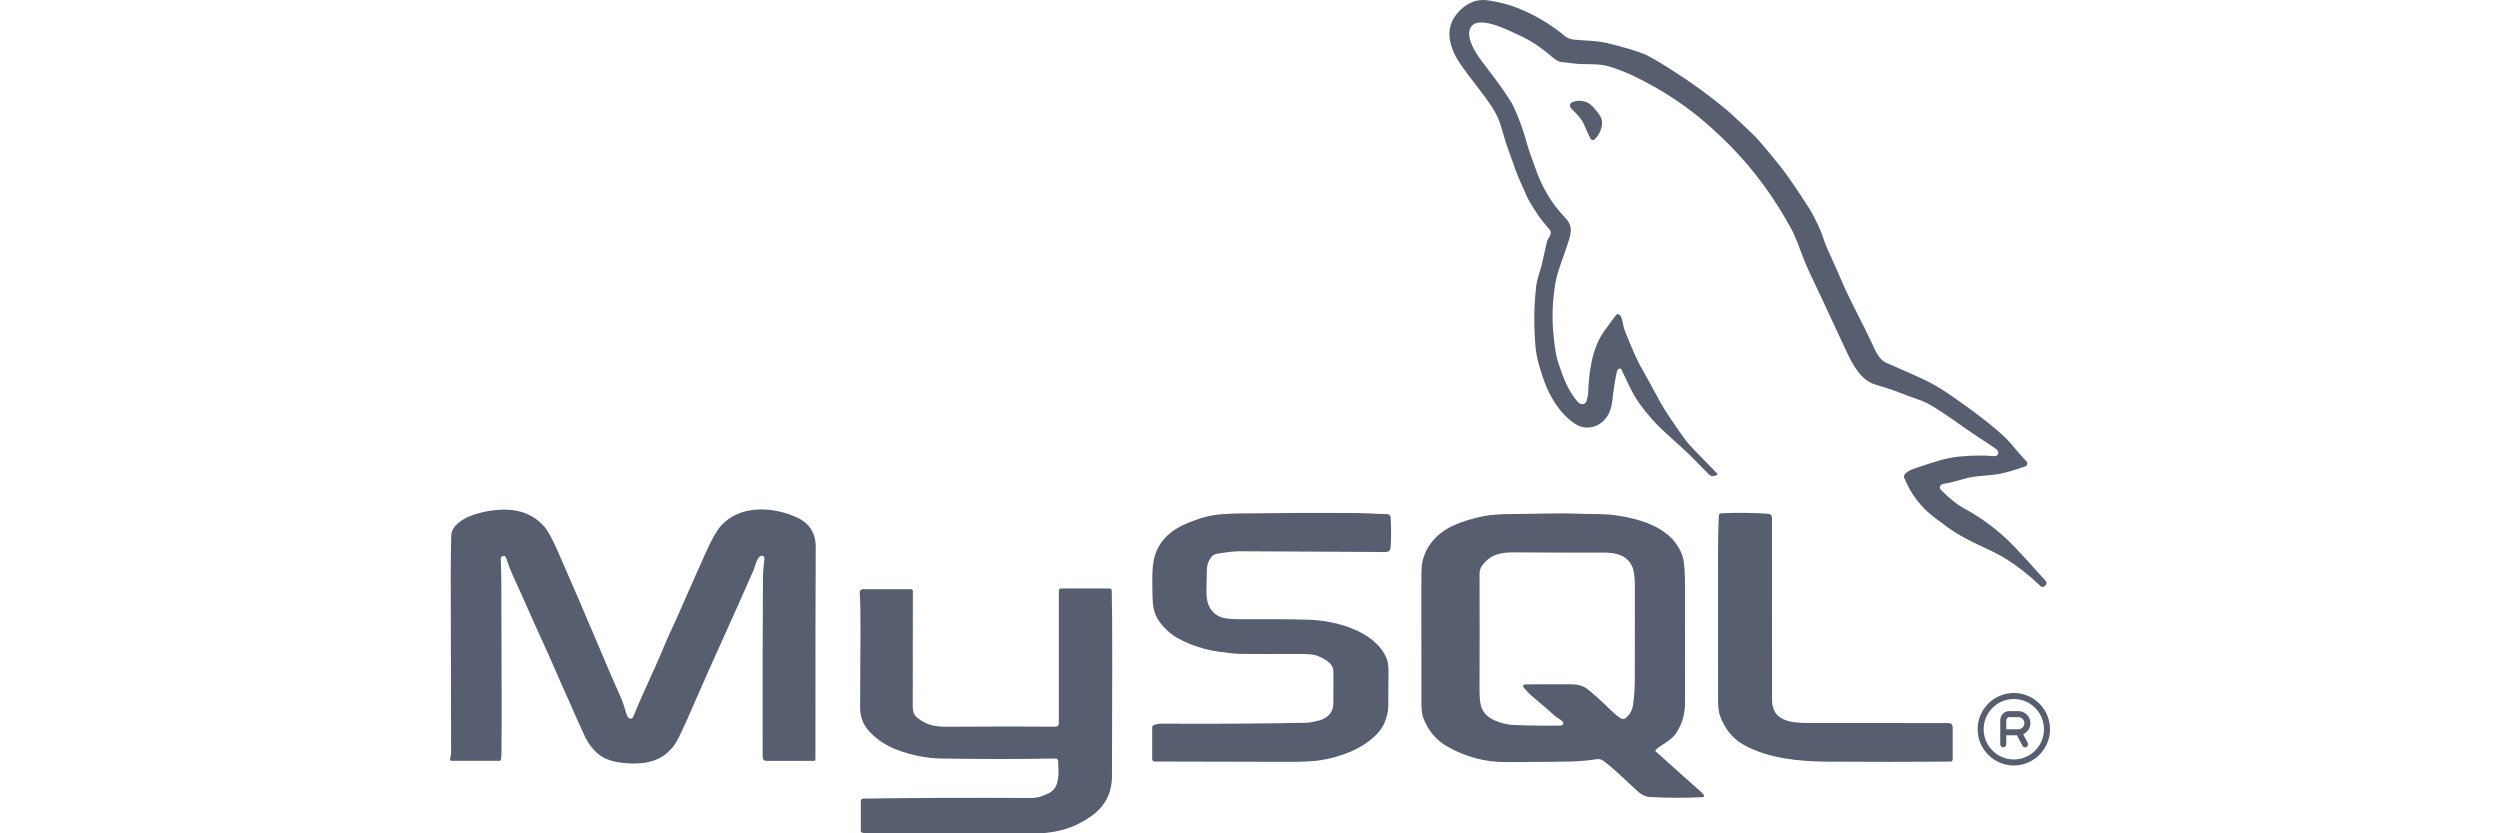 <?xml version="1.0" encoding="UTF-8"?>
<svg width="150px" height="50px" viewBox="0 0 150 50" version="1.1" xmlns="http://www.w3.org/2000/svg" xmlns:xlink="http://www.w3.org/1999/xlink">
    <title>MySQL</title>
    <g id="MySQL" stroke="none" stroke-width="1" fill="none" fill-rule="evenodd">
        <g id="MySQL备份" transform="translate(27, 0)" fill="#565E6F" fill-rule="nonzero">
            <g id="image-(8)" transform="translate(0, 0)">
                <path d="M70.201,22.113 C70.097,22.127 70.033,22.191 70.008,22.306 C69.896,22.837 69.807,23.413 69.741,24.033 C69.707,24.355 69.625,24.636 69.495,24.876 C69.107,25.589 68.234,25.888 67.54,25.45 C66.619,24.87 65.974,23.798 65.627,22.799 C65.445,22.277 65.19,21.506 65.132,20.834 C65.024,19.586 65.035,18.379 65.166,17.213 C65.221,16.724 65.43,16.208 65.515,15.843 C65.621,15.394 65.721,14.943 65.817,14.492 C65.854,14.319 66.171,14.032 65.995,13.802 C65.819,13.572 65.506,13.24 65.312,12.949 C64.907,12.341 64.664,11.932 64.581,11.724 C64.391,11.247 64.114,10.724 63.952,10.25 C63.839,9.92 63.706,9.548 63.552,9.136 C63.322,8.517 63.214,8.069 63.046,7.525 C62.936,7.17 62.776,6.828 62.567,6.498 C62.004,5.611 61.209,4.713 60.563,3.752 C60.318,3.388 60.146,3.018 60.047,2.643 C59.841,1.869 60.022,1.198 60.589,0.63 C61.071,0.149 61.632,-0.083 62.33,0.027 C62.979,0.129 63.551,0.279 64.045,0.476 C65.099,0.895 66.05,1.459 66.9,2.169 C67.041,2.286 67.235,2.358 67.481,2.382 C68.103,2.444 68.79,2.429 69.449,2.59 C70.496,2.846 71.251,3.073 71.716,3.272 C71.989,3.389 72.515,3.695 73.295,4.192 C74.476,4.942 75.555,5.724 76.531,6.537 C77.046,6.966 77.593,7.517 78.098,7.982 C78.397,8.256 78.969,8.922 79.814,9.978 C80.219,10.485 80.801,11.331 81.561,12.516 C81.773,12.846 81.904,13.147 82.113,13.566 C82.325,13.995 82.451,14.506 82.64,14.924 C83.024,15.769 83.301,16.391 83.472,16.79 C84.036,18.115 84.695,19.26 85.336,20.639 C85.523,21.041 85.732,21.572 86.172,21.765 C87.395,22.301 88.129,22.627 88.374,22.742 C88.776,22.93 89.343,23.241 89.787,23.543 C90.66,24.136 91.431,24.695 92.101,25.22 C92.845,25.805 93.347,26.253 93.607,26.565 C93.898,26.914 94.226,27.289 94.592,27.691 C94.632,27.736 94.648,27.798 94.634,27.857 C94.619,27.915 94.576,27.963 94.519,27.983 C93.942,28.19 93.436,28.337 93.002,28.425 C92.347,28.559 91.546,28.521 90.823,28.737 C90.348,28.879 89.953,28.974 89.637,29.025 C89.42,29.059 89.29,29.233 89.478,29.417 C90.005,29.933 90.437,30.282 90.773,30.462 C91.916,31.075 92.939,31.846 93.842,32.778 C94.197,33.145 94.836,33.843 95.759,34.874 C95.818,34.94 95.803,35.029 95.714,35.141 C95.714,35.142 95.712,35.144 95.708,35.146 C95.613,35.247 95.507,35.241 95.391,35.128 C94.773,34.531 94.101,34.003 93.372,33.544 C93.04,33.335 92.585,33.097 92.006,32.831 C91.261,32.488 90.507,32.112 89.85,31.631 C89.554,31.416 89.299,31.227 89.085,31.065 C88.251,30.436 87.641,29.638 87.255,28.671 C87.146,28.396 87.658,28.182 87.848,28.118 C88.861,27.778 89.714,27.47 90.585,27.391 C91.367,27.32 92.065,27.313 92.68,27.37 C92.776,27.379 92.865,27.317 92.891,27.223 C92.918,27.126 92.879,27.034 92.774,26.948 C92.704,26.889 92.345,26.649 91.698,26.227 C90.804,25.645 90.031,25.046 89.186,24.515 C88.784,24.262 88.433,24.085 88.132,23.982 C87.689,23.83 87.313,23.692 87.005,23.569 C86.503,23.369 85.886,23.183 85.47,23.057 C84.676,22.817 84.154,21.882 83.779,21.067 C82.813,18.98 82.085,17.425 81.595,16.402 C81.414,16.023 81.233,15.587 81.052,15.093 C80.832,14.491 80.649,14.055 80.505,13.787 C79.503,11.926 78.293,10.266 76.876,8.808 C76.553,8.476 76.127,8.071 75.597,7.594 C74.262,6.392 72.72,5.386 71.118,4.608 C70.564,4.338 70.023,4.127 69.498,3.975 C69.017,3.836 68.381,3.851 67.949,3.846 C67.533,3.842 67.111,3.759 66.653,3.717 C66.484,3.702 66.226,3.505 66.058,3.36 C65.432,2.818 64.781,2.396 64.107,2.094 C63.557,1.846 61.447,0.722 61.173,1.822 C61.029,2.398 61.563,3.212 61.897,3.654 C62.485,4.433 63.04,5.142 63.586,5.99 C63.687,6.145 63.772,6.3 63.842,6.454 C64.171,7.178 64.424,7.882 64.602,8.566 C64.731,9.061 64.951,9.58 65.113,10.06 C65.508,11.228 66.107,12.228 66.911,13.063 C67.441,13.614 67.245,14.072 67.005,14.808 C66.771,15.53 66.453,16.25 66.333,16.933 C66.144,18.014 66.105,19.084 66.216,20.144 C66.285,20.792 66.33,21.266 66.51,21.802 C66.765,22.57 67.075,23.462 67.674,24.119 C67.872,24.337 68.153,24.285 68.217,23.988 C68.264,23.769 68.288,23.641 68.289,23.603 C68.327,22.356 68.519,20.873 69.261,19.852 C69.581,19.411 69.812,19.097 69.954,18.91 C69.981,18.875 70.021,18.853 70.065,18.849 C70.11,18.846 70.153,18.862 70.185,18.893 C70.313,19.019 70.376,19.39 70.404,19.549 C70.421,19.644 70.469,19.792 70.55,19.995 C70.931,20.946 71.224,21.604 71.428,21.967 C71.793,22.616 72.185,23.328 72.604,24.105 C72.853,24.565 73.361,25.332 74.13,26.405 C74.275,26.608 74.897,27.263 75.996,28.37 C76.07,28.446 76.057,28.499 75.954,28.528 L75.867,28.553 C75.743,28.589 75.635,28.562 75.542,28.471 C75.101,28.043 74.809,27.709 74.423,27.337 C74.095,27.021 73.583,26.551 72.887,25.927 C72.36,25.455 71.845,24.871 71.34,24.173 C71.155,23.915 70.962,23.58 70.761,23.166 C70.486,22.598 70.324,22.261 70.275,22.154 C70.26,22.122 70.235,22.108 70.201,22.113 Z" id="路径"></path>
                <path d="M68.083,7.56 C67.912,7.145 67.657,6.89 67.265,6.497 C67.212,6.445 67.189,6.369 67.204,6.296 C67.218,6.222 67.269,6.161 67.338,6.133 C67.63,6.014 67.932,6.02 68.244,6.15 C68.467,6.243 68.96,6.79 69.08,7.11 C69.231,7.514 68.983,8.079 68.675,8.365 C68.641,8.398 68.593,8.412 68.546,8.404 C68.499,8.396 68.459,8.367 68.436,8.325 C68.323,8.112 68.205,7.857 68.083,7.56 Z" id="路径"></path>
                <path d="M10.707,43.066 C10.748,43.108 10.807,43.126 10.865,43.114 C10.923,43.103 10.97,43.063 10.992,43.009 C11.549,41.622 12.254,40.219 12.855,38.752 C13.112,38.128 13.494,37.353 13.774,36.703 C14.008,36.163 14.527,34.989 15.334,33.183 C15.695,32.374 16.006,31.826 16.266,31.537 C17.399,30.282 19.391,30.378 20.846,31.061 C21.586,31.409 21.952,32.011 21.944,32.867 C21.931,34.438 21.925,38.674 21.926,45.576 C21.926,45.619 21.89,45.654 21.847,45.654 L18.998,45.654 C18.841,45.654 18.762,45.575 18.761,45.417 C18.751,41.601 18.757,38.017 18.777,34.666 C18.778,34.28 18.839,33.799 18.865,33.516 C18.869,33.469 18.853,33.421 18.82,33.384 C18.782,33.343 18.727,33.334 18.655,33.357 C18.411,33.436 18.297,34.018 18.229,34.174 C17.919,34.889 17.604,35.601 17.285,36.307 C15.847,39.492 14.974,41.446 14.667,42.172 C14.346,42.931 14.034,43.62 13.733,44.239 C13.307,45.112 12.631,45.619 11.707,45.761 C10.923,45.88 9.621,45.811 8.965,45.294 C8.585,44.993 8.29,44.616 8.082,44.163 C7.765,43.476 7.571,43.047 7.499,42.877 C7.123,41.994 6.69,41.078 6.347,40.27 C5.789,38.954 5.188,37.728 4.594,36.355 C4.388,35.881 4.175,35.411 3.957,34.944 C3.733,34.465 3.493,33.88 3.387,33.532 C3.326,33.336 3.224,33.3 3.081,33.424 C3.056,33.446 3.043,33.477 3.045,33.51 C3.064,33.927 3.075,34.376 3.078,34.856 C3.102,40.648 3.105,44.094 3.088,45.192 C3.086,45.316 3.076,45.439 3.058,45.562 C3.049,45.62 3.015,45.649 2.957,45.649 L0.086,45.649 C0.06,45.649 0.035,45.637 0.019,45.616 C0.002,45.596 -0.004,45.568 0.002,45.542 C0.035,45.395 0.067,45.266 0.067,45.105 C0.063,43.248 0.055,39.718 0.044,34.515 C0.043,33.995 0.053,33.203 0.074,32.138 C0.086,31.559 0.757,31.122 1.287,30.932 C1.97,30.687 2.659,30.57 3.351,30.58 C4.292,30.595 5.054,30.925 5.636,31.57 C5.864,31.824 6.151,32.345 6.494,33.135 C7.179,34.709 7.598,35.672 7.75,36.025 C7.93,36.439 8.04,36.699 8.08,36.803 C8.198,37.116 8.333,37.384 8.483,37.741 C9.276,39.631 9.875,41.021 10.281,41.911 C10.338,42.034 10.439,42.341 10.587,42.833 C10.619,42.94 10.659,43.017 10.707,43.066 Z" id="路径"></path>
                <path d="M42.238,43.499 C42.384,43.445 42.529,43.419 42.674,43.419 C45.743,43.437 48.642,43.42 51.369,43.366 C51.54,43.363 51.788,43.32 52.113,43.237 C52.652,43.098 52.995,42.761 52.999,42.213 C53.007,41.264 53.008,40.618 53.002,40.274 C52.994,39.769 52.402,39.491 52.002,39.334 C51.828,39.266 51.455,39.234 50.883,39.236 C49.721,39.241 48.559,39.24 47.396,39.233 C47.192,39.233 46.788,39.191 46.184,39.109 C45.298,38.989 44.474,38.725 43.71,38.316 C43.298,38.095 42.93,37.774 42.604,37.352 C42.157,36.771 42.154,36.227 42.144,35.394 C42.135,34.676 42.108,33.825 42.334,33.214 C42.66,32.327 43.329,31.761 44.258,31.382 C44.811,31.155 45.295,31.004 45.71,30.927 C46.099,30.856 46.681,30.815 47.454,30.806 C50.041,30.775 52.299,30.766 54.227,30.779 C54.885,30.784 55.538,30.834 56.259,30.854 C56.354,30.857 56.43,30.931 56.436,31.025 C56.475,31.698 56.476,32.296 56.438,32.818 C56.412,33.158 56.221,33.121 55.933,33.119 C53.079,33.108 50.226,33.094 47.372,33.076 C47.103,33.074 46.667,33.12 46.066,33.216 C45.899,33.241 45.775,33.304 45.695,33.403 C45.517,33.622 45.422,33.875 45.411,34.16 C45.406,34.308 45.398,34.761 45.388,35.52 C45.379,36.278 45.656,36.776 46.218,37.015 C46.453,37.114 46.891,37.16 47.53,37.154 C48.948,37.14 50.276,37.149 51.515,37.183 C53.087,37.227 55.475,37.83 56.187,39.479 C56.283,39.702 56.323,40.029 56.308,40.459 C56.308,40.461 56.304,41.105 56.295,42.391 C56.293,42.702 56.213,43.039 56.056,43.4 C55.723,44.16 54.782,44.782 54.05,45.093 C53.438,45.352 52.801,45.531 52.139,45.628 C51.754,45.684 51.11,45.712 50.204,45.71 C47.896,45.708 45.254,45.701 42.279,45.691 C42.197,45.69 42.132,45.624 42.132,45.542 L42.132,43.652 C42.132,43.584 42.174,43.523 42.238,43.499 L42.238,43.499 Z" id="路径"></path>
                <path d="M79.323,41.993 C79.322,43.274 80.464,43.376 81.494,43.38 C81.558,43.38 84.369,43.381 89.925,43.383 C90.056,43.384 90.162,43.49 90.162,43.621 L90.162,45.566 C90.162,45.637 90.104,45.695 90.033,45.696 C87.65,45.715 85.175,45.716 82.608,45.698 C80.936,45.686 79.158,45.51 77.69,44.73 C76.995,44.361 76.499,43.766 76.201,42.946 C76.124,42.734 76.085,42.424 76.084,42.015 C76.081,40.596 76.08,37.611 76.082,33.06 C76.082,32.349 76.099,31.642 76.13,30.94 C76.134,30.863 76.195,30.801 76.272,30.797 C77.254,30.752 78.203,30.763 79.119,30.829 C79.232,30.838 79.32,30.932 79.32,31.045 C79.324,32.936 79.325,36.585 79.323,41.993 Z" id="路径"></path>
                <path d="M72.33,45.016 C72.315,45.035 72.318,45.063 72.336,45.079 C73.997,46.56 74.909,47.376 75.073,47.527 C75.148,47.597 75.197,47.653 75.221,47.695 C75.267,47.78 75.242,47.825 75.146,47.83 C74.062,47.884 72.997,47.88 71.952,47.818 C71.749,47.806 71.485,47.677 71.313,47.525 C70.676,46.959 70.001,46.258 69.243,45.678 C69.104,45.571 68.962,45.528 68.817,45.55 C68.325,45.626 67.829,45.672 67.328,45.689 C66.963,45.702 65.646,45.714 63.379,45.725 C62.1,45.731 60.913,45.416 59.816,44.78 C59.165,44.402 58.695,43.843 58.408,43.102 C58.269,42.745 58.285,42.294 58.285,41.894 C58.285,39.68 58.284,37.467 58.28,35.253 C58.279,34.477 58.292,34.004 58.321,33.833 C58.497,32.786 59.234,31.968 60.202,31.531 C60.738,31.289 61.357,31.099 62.059,30.961 C62.475,30.88 63.115,30.839 63.979,30.84 C64.875,30.841 66.319,30.771 67.702,30.824 C68.489,30.853 69.247,30.817 69.921,30.914 C71.511,31.144 73.44,31.702 73.967,33.428 C74.058,33.725 74.103,34.346 74.103,35.291 C74.1,37.648 74.099,40.005 74.099,42.361 C74.099,42.436 74.078,42.6 74.037,42.852 C73.983,43.184 73.844,43.536 73.622,43.908 C73.508,44.1 73.333,44.282 73.097,44.453 C72.76,44.698 72.466,44.842 72.33,45.016 Z M64.464,41.074 C64.478,41.069 64.528,41.065 64.614,41.064 C65.524,41.054 66.408,41.051 67.265,41.055 C67.656,41.057 67.972,41.145 68.212,41.319 C68.482,41.515 69.01,41.991 69.796,42.746 C69.926,42.872 70.077,42.99 70.249,43.101 C70.339,43.158 70.454,43.152 70.537,43.086 C70.781,42.893 70.93,42.624 70.985,42.28 C71.054,41.846 71.089,41.297 71.089,40.633 C71.089,38.572 71.091,36.79 71.093,35.286 C71.094,34.71 71.054,34.312 70.971,34.093 C70.668,33.289 69.95,33.152 69.167,33.154 C67.285,33.159 65.51,33.155 63.841,33.143 C63.012,33.137 62.404,33.27 61.908,33.966 C61.817,34.093 61.772,34.254 61.773,34.449 C61.781,36.891 61.781,39.164 61.771,41.27 C61.768,41.859 61.809,42.257 61.894,42.465 C62.052,42.855 62.379,43.134 62.875,43.302 C63.218,43.418 63.484,43.48 63.672,43.49 C64.469,43.531 65.45,43.546 66.614,43.537 C66.638,43.536 66.661,43.531 66.684,43.523 C66.815,43.47 66.838,43.393 66.752,43.293 C66.66,43.185 66.419,43.07 66.29,42.951 C65.934,42.627 65.501,42.253 64.992,41.83 C64.8,41.671 64.616,41.484 64.44,41.269 C64.361,41.174 64.369,41.109 64.464,41.074 Z" id="形状"></path>
                <path d="M35.534,50 L24.887,50 L24.692,49.942 C24.664,49.933 24.65,49.915 24.65,49.885 L24.65,48.053 C24.65,47.978 24.71,47.917 24.785,47.916 C27.687,47.872 31.067,47.859 34.926,47.878 C35.209,47.879 35.545,47.782 35.934,47.587 C36.603,47.252 36.52,46.417 36.489,45.665 C36.486,45.577 36.413,45.509 36.326,45.51 C34.193,45.551 31.909,45.551 29.476,45.511 C28.604,45.497 27.726,45.325 26.842,44.996 C26.184,44.75 25.632,44.39 25.184,43.915 C24.798,43.506 24.606,43.019 24.607,42.453 C24.613,38.764 24.668,36.774 24.583,35.551 C24.579,35.499 24.597,35.448 24.633,35.41 C24.668,35.372 24.718,35.35 24.77,35.35 L27.672,35.35 C27.727,35.35 27.771,35.395 27.771,35.45 L27.765,42.431 L27.77,42.497 L27.793,42.646 C27.791,42.671 27.793,42.694 27.8,42.715 C27.915,43.129 28.548,43.415 28.915,43.518 C29.128,43.578 29.458,43.607 29.906,43.604 C32.497,43.586 34.641,43.585 36.337,43.602 C36.388,43.602 36.438,43.582 36.474,43.546 C36.51,43.51 36.531,43.461 36.531,43.41 L36.531,35.433 C36.531,35.364 36.586,35.309 36.655,35.309 L39.584,35.309 C39.649,35.309 39.703,35.361 39.704,35.427 C39.754,37.441 39.727,40.738 39.719,46.553 C39.717,47.591 39.297,48.4 38.458,48.98 C38.147,49.195 37.818,49.382 37.471,49.54 C36.966,49.771 36.321,49.924 35.534,50 Z" id="路径"></path>
                <path d="M27.772,42.5 L27.766,42.431 C27.772,42.454 27.774,42.476 27.772,42.5 Z" id="路径"></path>
                <path d="M27.802,42.718 C27.795,42.696 27.792,42.672 27.794,42.646 L27.802,42.718 Z" id="路径"></path>
            </g>
            <g id="11121248_fi_rr_circle_r_icon" transform="translate(91.658, 41.578)">
                <path d="M3.166,1.813 C3.166,1.413 2.841,1.088 2.442,1.088 L1.899,1.088 C1.6,1.088 1.357,1.332 1.357,1.632 L1.357,3.082 C1.357,3.182 1.438,3.263 1.538,3.263 C1.638,3.263 1.719,3.182 1.719,3.082 L1.719,2.538 L2.355,2.538 L2.69,3.167 C2.722,3.229 2.785,3.263 2.849,3.263 C2.878,3.263 2.907,3.256 2.934,3.242 C3.023,3.195 3.056,3.085 3.009,2.997 L2.733,2.477 C2.987,2.365 3.166,2.11 3.166,1.813 Z M2.442,2.176 L1.719,2.176 L1.719,1.632 C1.719,1.532 1.8,1.45 1.899,1.45 L2.442,1.45 C2.642,1.45 2.804,1.613 2.804,1.813 C2.804,2.013 2.642,2.176 2.442,2.176 Z M2.171,0 C0.974,0 0,0.976 0,2.176 C0,3.375 0.974,4.351 2.171,4.351 C3.368,4.351 4.342,3.375 4.342,2.176 C4.342,0.976 3.368,0 2.171,0 Z M2.171,3.989 C1.173,3.989 0.362,3.175 0.362,2.176 C0.362,1.176 1.173,0.363 2.171,0.363 C3.168,0.363 3.98,1.176 3.98,2.176 C3.98,3.175 3.168,3.989 2.171,3.989 Z" id="形状"></path>
            </g>
        </g>
    </g>
</svg>
